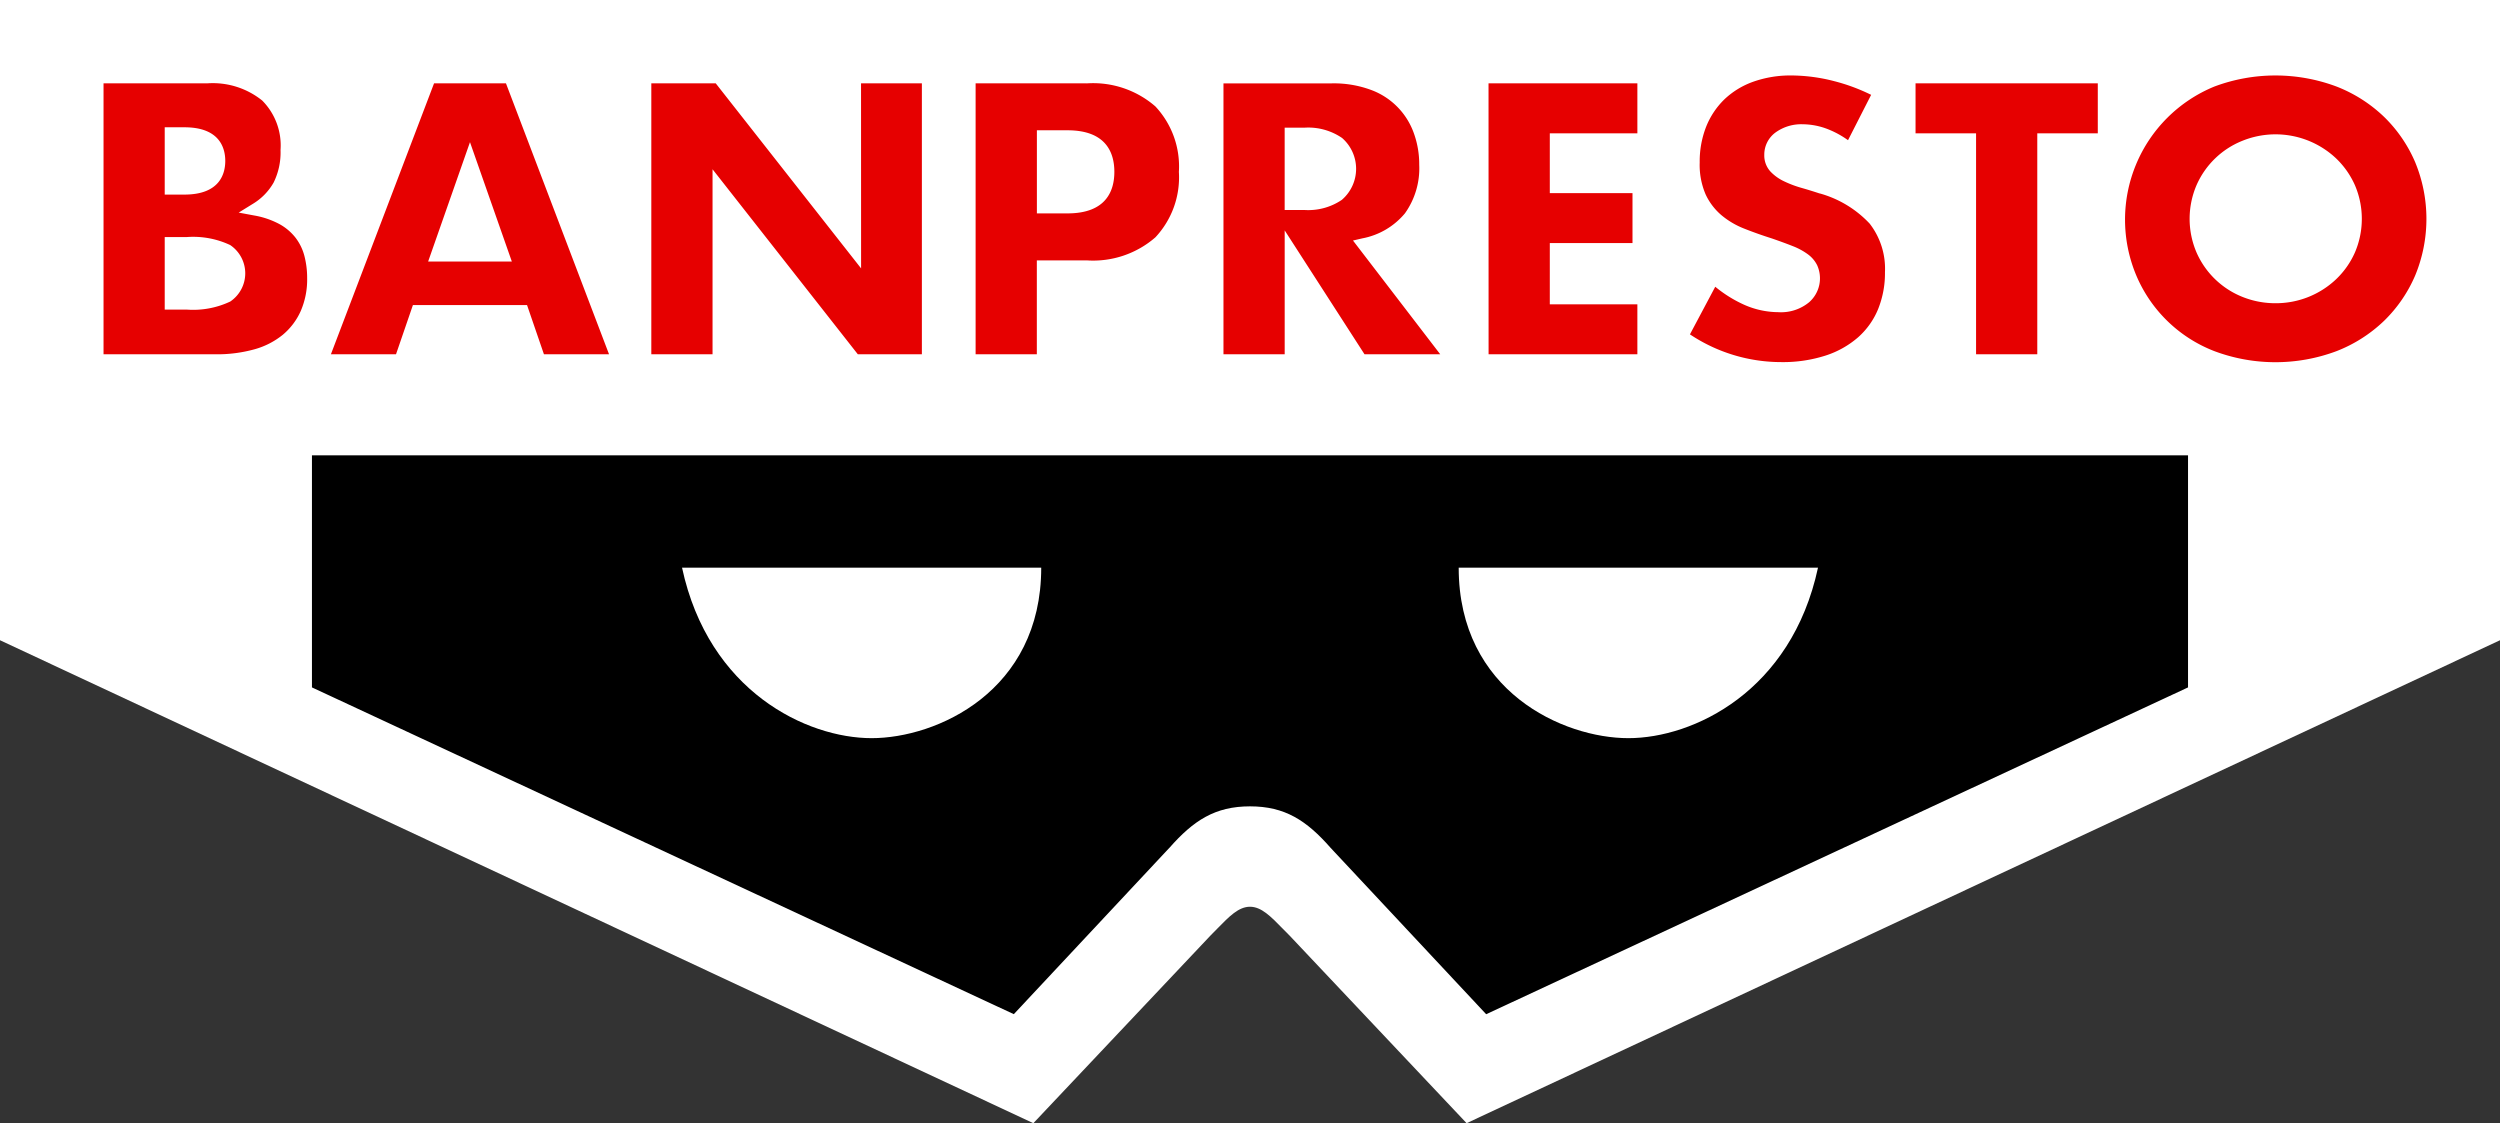 <svg id="logo" xmlns="http://www.w3.org/2000/svg" xmlns:xlink="http://www.w3.org/1999/xlink" width="218.281" height="98.069" viewBox="0 0 218.281 98.069">
  <rect x="0" y="0" width="218.281" height="98.069" fill="#333333" stroke="none"/>
  <defs>
    <clipPath id="clip-path">
      <rect id="Rettangolo_5" data-name="Rettangolo 5" width="218.281" height="98.069" fill="none"/>
    </clipPath>
  </defs>
  <g id="Raggruppa_1" data-name="Raggruppa 1" clip-path="url(#clip-path)">
    <path id="Tracciato_1" data-name="Tracciato 1" d="M106.288,81.077c1.042-1.066,1.861-1.907,2.852-1.907s1.81.841,2.851,1.907l.626.632,15.437,16.359L218.282,55.9V0H0V55.9L90.224,98.069l15.46-16.378Z" fill="#fff"/>
    <path id="Tracciato_2" data-name="Tracciato 2" d="M182.449,191.309l-13.58,14.521L107.587,177.3V157.038H271.392V177.3l-61.28,28.535-13.578-14.521c-2.107-2.4-3.994-3.629-7.043-3.629s-4.937,1.233-7.042,3.629m-26-9.583c5.665,0,14.813-4.068,14.813-14.886H139.9c2.324,10.818,10.894,14.886,16.556,14.886m82.632-14.886H207.712c0,10.818,9.152,14.886,14.814,14.886s14.234-4.068,16.558-14.886" transform="translate(-80.35 -117.281)"/>
    <path id="Tracciato_3" data-name="Tracciato 3" d="M64.558,26.716,55.552,50.372h5.684l1.477-4.3h9.963l1.477,4.3h5.684l-9-23.656Zm-.516,15.555L67.695,31.85l3.654,10.422ZM52.459,40.188A4.572,4.572,0,0,0,51.05,39a7.266,7.266,0,0,0-2.183-.745L47.5,38l1.188-.734a5.142,5.142,0,0,0,1.86-1.883,5.929,5.929,0,0,0,.606-2.841,5.559,5.559,0,0,0-1.6-4.326,6.89,6.89,0,0,0-4.815-1.5H35.7V50.372H45.49a12.167,12.167,0,0,0,3.392-.437,6.785,6.785,0,0,0,2.478-1.274,5.758,5.758,0,0,0,1.56-2.071,6.927,6.927,0,0,0,.558-2.861,7.656,7.656,0,0,0-.244-1.961,4.452,4.452,0,0,0-.775-1.58M41.042,30.552h1.725c3.1,0,3.562,1.842,3.562,2.938s-.463,2.938-3.562,2.938H41.042Zm5.711,15.219a7.571,7.571,0,0,1-3.757.7H41.042V40.134H43a7.589,7.589,0,0,1,3.757.7,2.973,2.973,0,0,1,0,4.937m55.087-2.9L89.153,26.716H83.528V50.372h5.346V34.217L101.56,50.372h5.591V26.716h-5.312Zm54.788,7.5h12.991v-4.36h-7.646V40.659h7.22V36.3h-7.22V31.077h7.646V26.716H156.627ZM121.543,26.716h-9.7V50.372h5.345v-8.2h4.351a8.28,8.28,0,0,0,6-2.011,7.665,7.665,0,0,0,2.052-5.715,7.666,7.666,0,0,0-2.052-5.716,8.28,8.28,0,0,0-6-2.011M119.869,38.07h-2.676V30.814h2.676c3.378,0,4.088,1.973,4.088,3.628s-.71,3.628-4.088,3.628m74.042-6.993h5.284V50.372h5.345V31.077h5.283V26.716H193.911Zm43.633,2.546a12.238,12.238,0,0,0-2.719-3.976,12.549,12.549,0,0,0-4.169-2.657,15.2,15.2,0,0,0-10.642,0,12.561,12.561,0,0,0-6.838,16.478,12.146,12.146,0,0,0,6.838,6.633,15.2,15.2,0,0,0,10.642,0,12.542,12.542,0,0,0,4.169-2.657,12.224,12.224,0,0,0,2.719-3.975,12.94,12.94,0,0,0,0-9.844M232.27,41.49a7.3,7.3,0,0,1-1.648,2.338,7.643,7.643,0,0,1-5.28,2.085,7.671,7.671,0,0,1-2.877-.548,7.353,7.353,0,0,1-4.018-3.875,7.461,7.461,0,0,1,0-5.891,7.346,7.346,0,0,1,4.018-3.874,7.706,7.706,0,0,1,8.158,1.536A7.35,7.35,0,0,1,232.27,35.6a7.46,7.46,0,0,1,0,5.891m-86.657-1.242a6.371,6.371,0,0,0,3.715-2.184,6.764,6.764,0,0,0,1.248-4.245,7.968,7.968,0,0,0-.475-2.765,6.254,6.254,0,0,0-3.742-3.769,9.348,9.348,0,0,0-3.411-.569h-9.464V50.372h5.345V39.555L145.8,50.372h6.611l-7.619-9.933Zm-1.774-3.374a5.226,5.226,0,0,1-3.254.9h-1.758V30.584h1.758a5.218,5.218,0,0,1,3.253.9,3.57,3.57,0,0,1,0,5.387m41.705-.538q-.776-.259-1.569-.485a9.355,9.355,0,0,1-1.532-.575,3.971,3.971,0,0,1-1.2-.858,2.071,2.071,0,0,1-.538-1.451,2.393,2.393,0,0,1,1.005-1.976,3.835,3.835,0,0,1,2.361-.7,6.151,6.151,0,0,1,2.231.447,8.067,8.067,0,0,1,1.714.944l2.019-3.96a16.465,16.465,0,0,0-3.244-1.2,15.145,15.145,0,0,0-3.705-.492,9.7,9.7,0,0,0-3.372.556,7.1,7.1,0,0,0-2.5,1.538,6.892,6.892,0,0,0-1.582,2.373,8.285,8.285,0,0,0-.566,3.126,6.513,6.513,0,0,0,.521,2.8,5.34,5.34,0,0,0,1.369,1.8,7.169,7.169,0,0,0,1.983,1.174c.786.312,1.6.6,2.422.861q1.064.368,1.813.665a5.764,5.764,0,0,1,1.323.711,2.653,2.653,0,0,1,.819.954,2.776,2.776,0,0,1-.693,3.24,3.86,3.86,0,0,1-2.718.869,7.433,7.433,0,0,1-3.008-.67,11.144,11.144,0,0,1-2.473-1.55l-2.21,4.158a14.356,14.356,0,0,0,7.987,2.422,12.129,12.129,0,0,0,3.878-.578,8.118,8.118,0,0,0,2.832-1.6,6.677,6.677,0,0,0,1.731-2.445,8.4,8.4,0,0,0,.6-3.237,6.419,6.419,0,0,0-1.336-4.231,9.438,9.438,0,0,0-4.364-2.638" transform="translate(-26.66 -19.438)" fill="#e60000"/>
  </g>
</svg>
